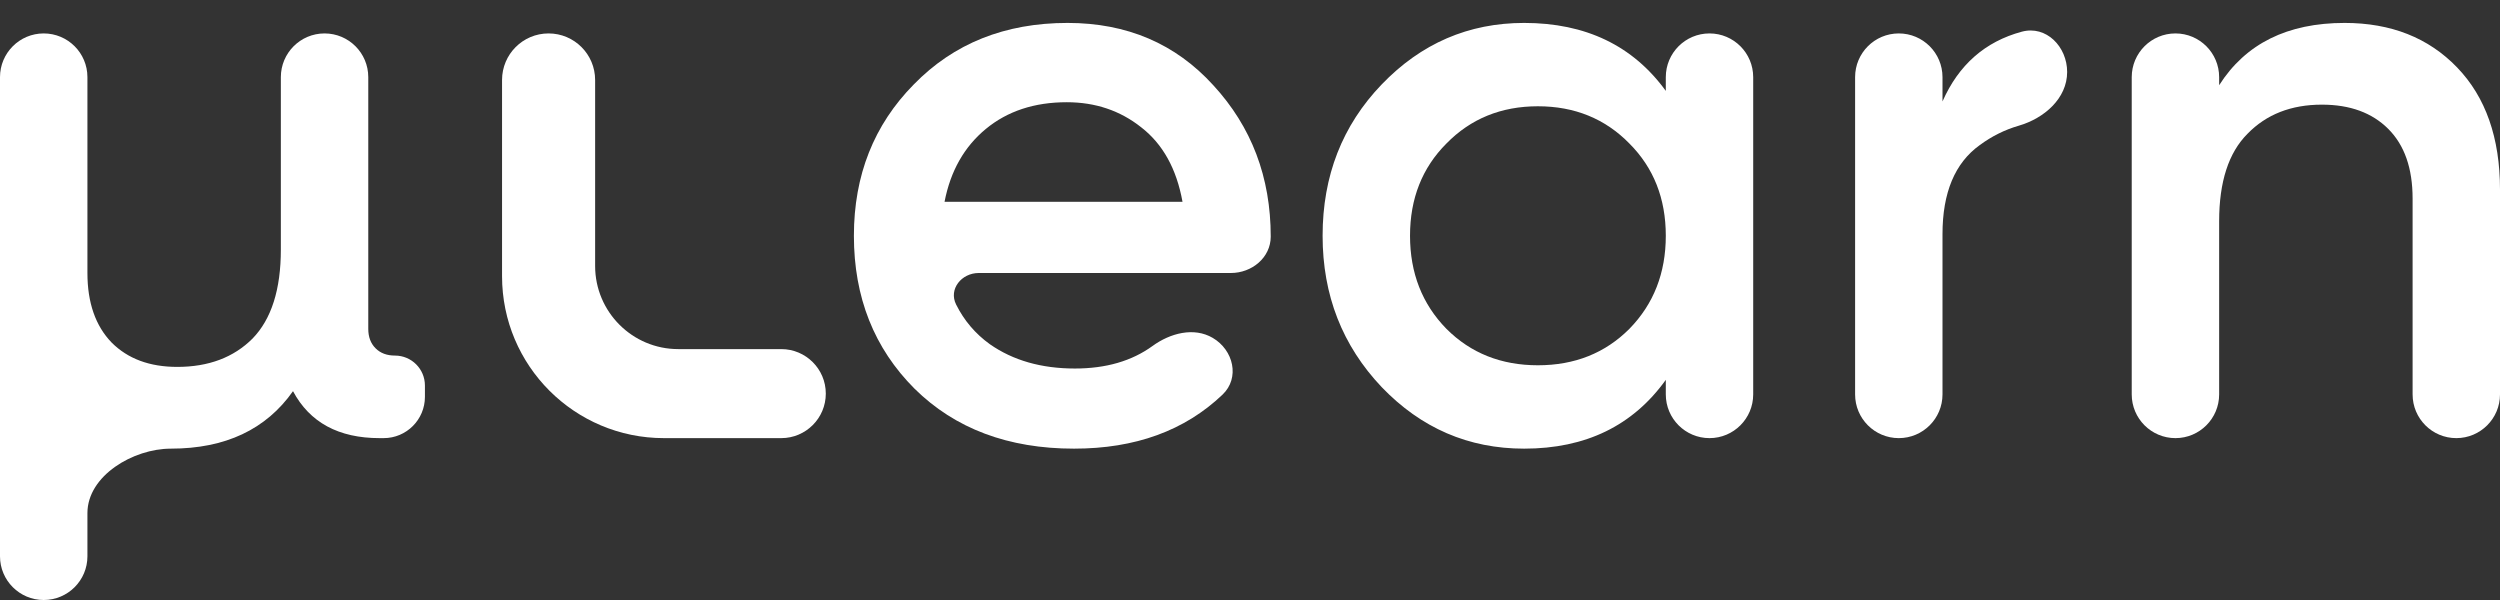 <svg width="100" height="24" viewBox="0 0 100 24" fill="" xmlns="http://www.w3.org/2000/svg">
<rect x="0" y="0" width="100" height="24" fill="#333333" stroke="none"/>
<path d="M15.799 14.223C16.461 14.223 16.997 14.759 16.997 15.421V15.874C16.997 16.786 16.258 17.525 15.346 17.525H15.184C13.544 17.525 12.389 16.899 11.72 15.647C10.641 17.18 9.011 17.946 6.831 17.946C5.333 17.946 3.497 19.026 3.497 20.524V22.252C3.497 23.217 2.714 24 1.748 24C0.783 24 0 23.217 0 22.252V3.086C0 2.12 0.783 1.337 1.748 1.337C2.714 1.337 3.497 2.12 3.497 3.086V10.92C3.497 12.107 3.82 13.036 4.468 13.705C5.115 14.352 5.989 14.676 7.09 14.676C8.342 14.676 9.346 14.298 10.101 13.543C10.857 12.766 11.234 11.579 11.234 9.982V3.086C11.234 2.12 12.017 1.337 12.982 1.337C13.948 1.337 14.731 2.12 14.731 3.086V13.154C14.731 13.478 14.828 13.737 15.022 13.931C15.216 14.126 15.475 14.223 15.799 14.223Z" fill="white"/>
<path d="M23.805 10.637C23.805 12.474 25.294 13.964 27.131 13.964H31.251C32.234 13.964 33.032 14.761 33.032 15.744C33.032 16.728 32.234 17.525 31.251 17.525H26.557C22.981 17.525 20.082 14.626 20.082 11.05V3.199C20.082 2.171 20.915 1.337 21.943 1.337C22.971 1.337 23.805 2.171 23.805 3.199V10.637Z" fill="white"/>
<path d="M39.149 10.92C38.461 10.92 37.937 11.565 38.244 12.18C38.563 12.82 39.013 13.35 39.595 13.769C40.523 14.417 41.656 14.741 42.994 14.741C44.238 14.741 45.273 14.441 46.1 13.84C46.806 13.327 47.753 13.073 48.507 13.514C49.343 14.002 49.603 15.116 48.902 15.784C47.392 17.225 45.412 17.946 42.962 17.946C40.329 17.946 38.203 17.147 36.584 15.55C34.965 13.931 34.156 11.892 34.156 9.431C34.156 7.014 34.955 4.996 36.552 3.377C38.149 1.737 40.199 0.917 42.703 0.917C45.077 0.917 47.02 1.747 48.531 3.409C50.063 5.071 50.829 7.089 50.829 9.464C50.829 10.303 50.076 10.92 49.236 10.92H39.149ZM37.782 8.071H47.3C47.063 6.755 46.513 5.762 45.649 5.093C44.807 4.424 43.815 4.089 42.671 4.089C41.376 4.089 40.297 4.445 39.433 5.158C38.57 5.87 38.02 6.841 37.782 8.071Z" fill="white"/>
<path d="M66.632 3.086C66.632 2.12 67.414 1.337 68.38 1.337C69.345 1.337 70.128 2.12 70.128 3.086V15.777C70.128 16.742 69.345 17.525 68.38 17.525C67.414 17.525 66.632 16.742 66.632 15.777V15.194C65.315 17.029 63.426 17.946 60.966 17.946C58.743 17.946 56.843 17.126 55.268 15.485C53.692 13.823 52.904 11.805 52.904 9.431C52.904 7.035 53.692 5.017 55.268 3.377C56.843 1.737 58.743 0.917 60.966 0.917C63.426 0.917 65.315 1.823 66.632 3.636V3.086ZM57.858 13.154C58.829 14.126 60.049 14.611 61.516 14.611C62.984 14.611 64.204 14.126 65.175 13.154C66.146 12.162 66.632 10.92 66.632 9.431C66.632 7.942 66.146 6.712 65.175 5.74C64.204 4.748 62.984 4.251 61.516 4.251C60.049 4.251 58.829 4.748 57.858 5.74C56.887 6.712 56.401 7.942 56.401 9.431C56.401 10.92 56.887 12.162 57.858 13.154Z" fill="white"/>
<path d="M77.7 4.057C78.345 2.595 79.402 1.665 80.871 1.268C81.849 1.004 82.686 1.867 82.686 2.879C82.686 3.938 81.767 4.733 80.751 5.028C80.19 5.191 79.669 5.45 79.189 5.805C78.197 6.517 77.7 7.704 77.7 9.366V15.777C77.7 16.742 76.917 17.525 75.952 17.525C74.986 17.525 74.204 16.742 74.204 15.777V3.086C74.204 2.12 74.986 1.337 75.952 1.337C76.917 1.337 77.7 2.12 77.7 3.086V4.057Z" fill="white"/>
<path d="M93.784 0.917C95.64 0.917 97.14 1.51 98.284 2.697C99.428 3.884 100 5.514 100 7.586V15.777C100 16.742 99.217 17.525 98.252 17.525C97.286 17.525 96.504 16.742 96.504 15.777V7.942C96.504 6.733 96.18 5.805 95.532 5.158C94.885 4.51 94 4.186 92.877 4.186C91.647 4.186 90.654 4.575 89.899 5.352C89.144 6.107 88.766 7.273 88.766 8.848V15.777C88.766 16.742 87.983 17.525 87.018 17.525C86.052 17.525 85.269 16.742 85.269 15.777V3.086C85.269 2.12 86.052 1.337 87.018 1.337C87.983 1.337 88.766 2.12 88.766 3.086V3.409C89.823 1.747 91.496 0.917 93.784 0.917Z" fill="white"/>
</svg>

